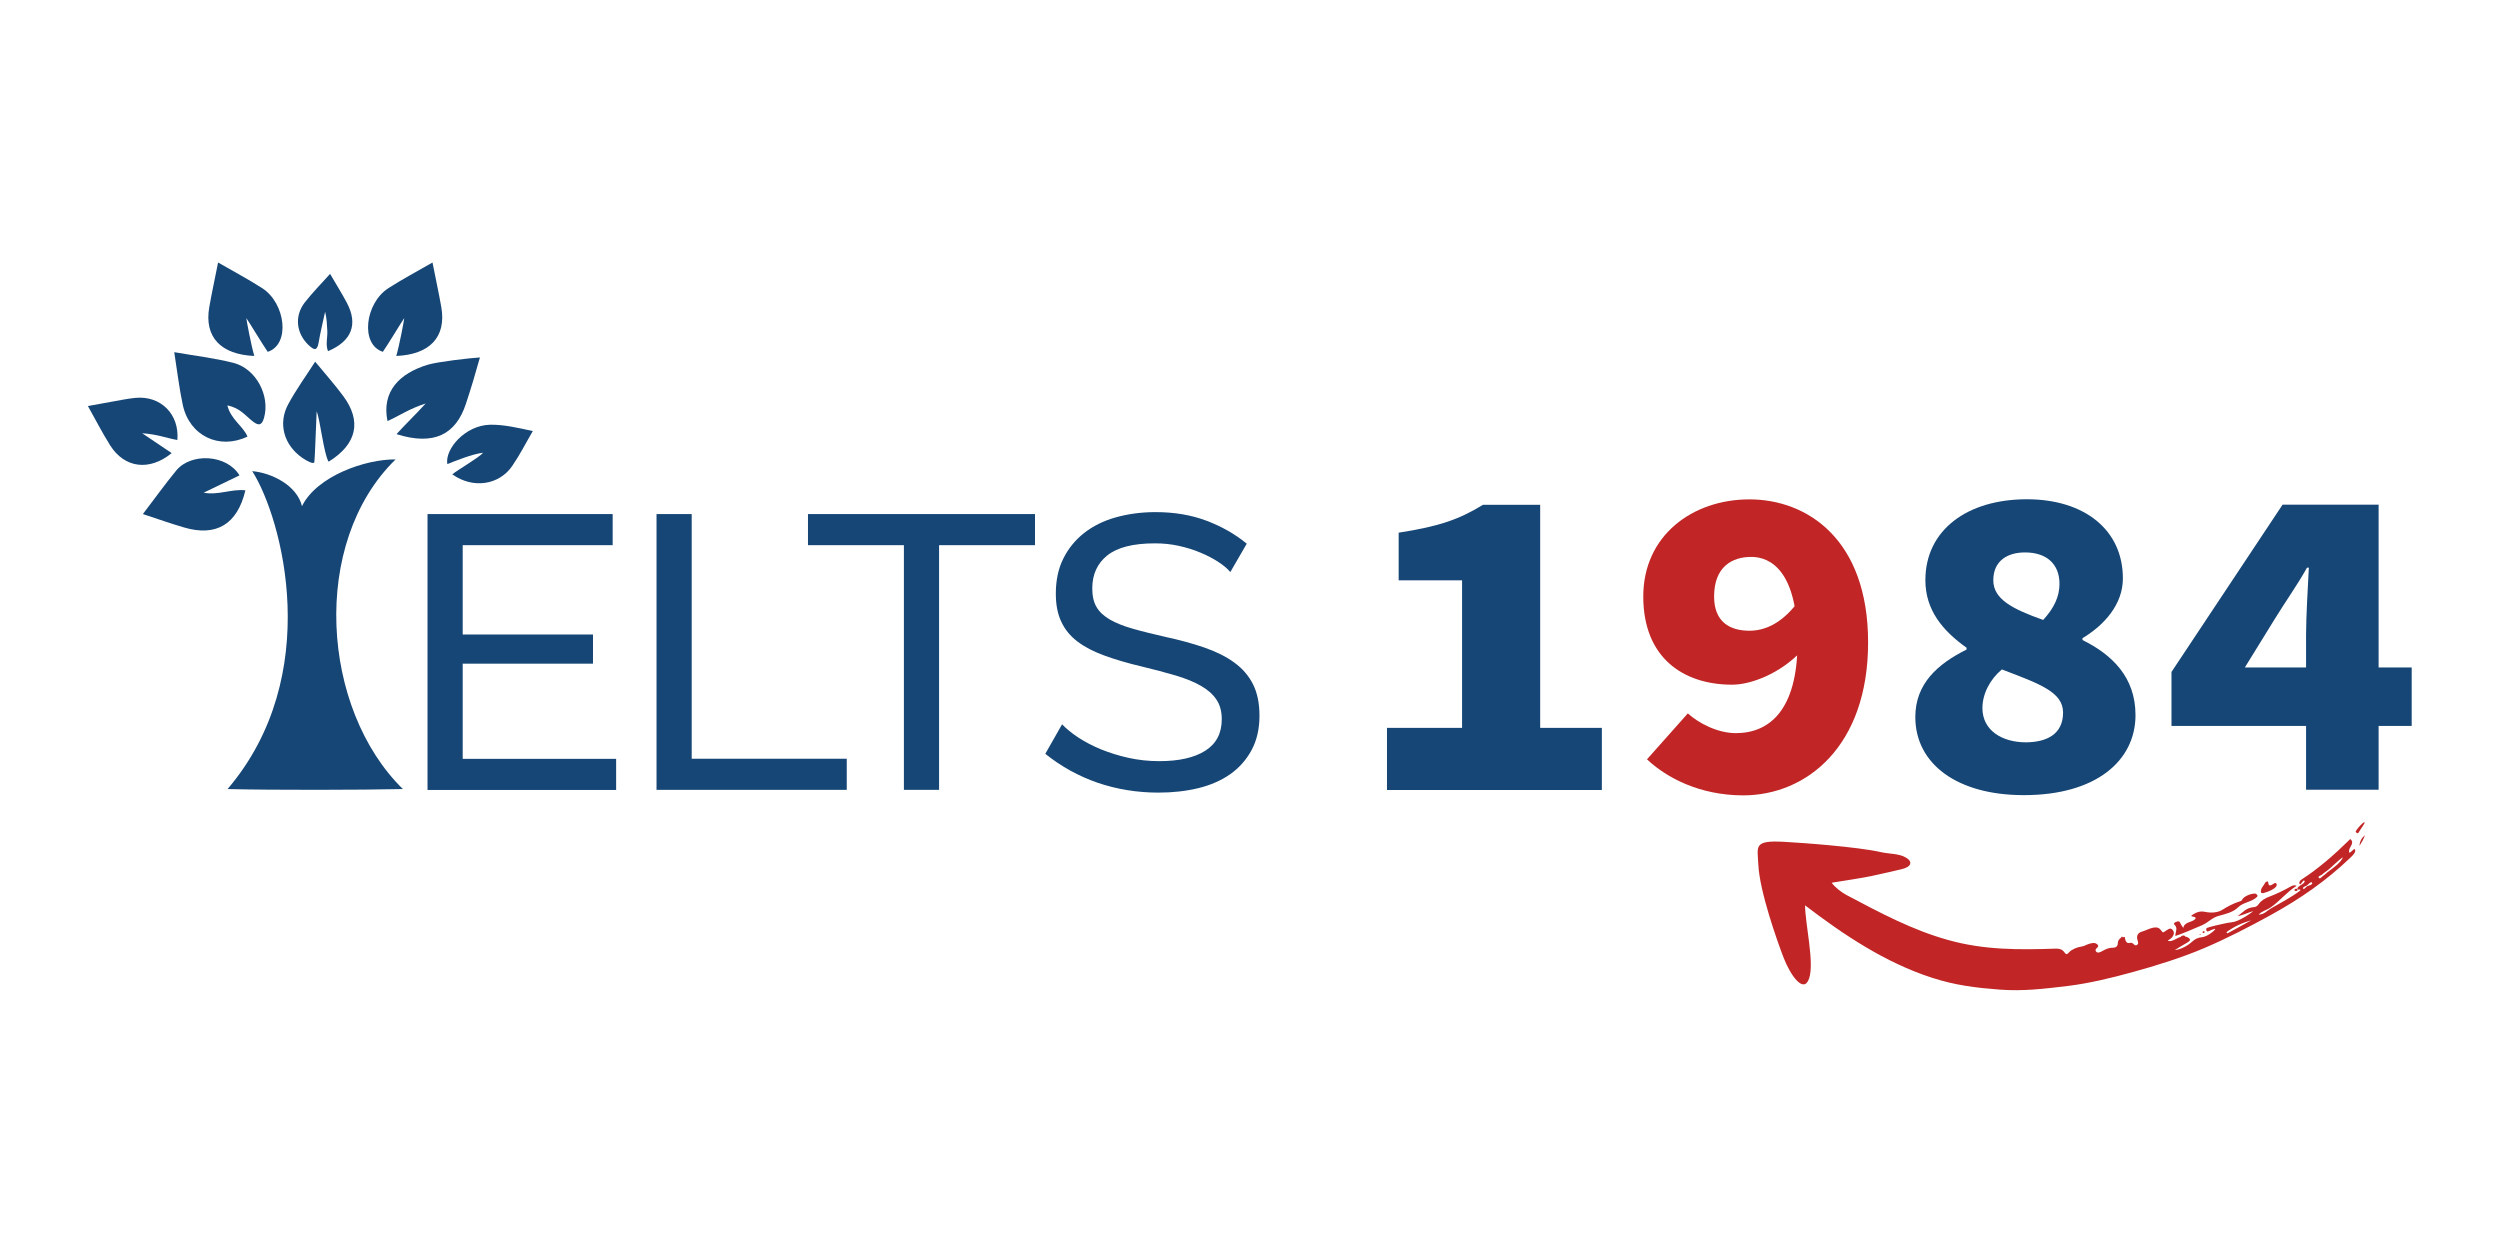 <svg width="200" height="100" viewBox="0 0 200 100" fill="none" xmlns="http://www.w3.org/2000/svg">
<path d="M49.291 60.708V63.197H34.202V41.125H49.013V43.614H37.016V50.76H47.439V53.093H37.016V60.708H49.291Z" fill="#164675"/>
<path d="M52.522 63.188V41.125H55.336V60.699H67.74V63.188H52.522Z" fill="#164675"/>
<path d="M82.8 43.614H75.126V63.188H72.312V43.614H64.638V41.125H82.8V43.614Z" fill="#164675"/>
<path d="M98.426 45.764C98.176 45.47 97.842 45.195 97.426 44.928C97.009 44.662 96.537 44.414 96.019 44.203C95.5 43.982 94.927 43.808 94.316 43.67C93.695 43.532 93.057 43.468 92.39 43.468C90.659 43.468 89.391 43.789 88.586 44.432C87.78 45.075 87.382 45.957 87.382 47.078C87.382 47.675 87.493 48.18 87.725 48.566C87.956 48.961 88.317 49.291 88.808 49.576C89.298 49.852 89.909 50.099 90.641 50.302C91.372 50.513 92.242 50.724 93.242 50.954C94.39 51.202 95.426 51.486 96.361 51.808C97.287 52.129 98.083 52.524 98.74 53.002C99.397 53.48 99.897 54.058 100.24 54.738C100.582 55.418 100.758 56.263 100.758 57.255C100.758 58.311 100.545 59.23 100.129 60.001C99.712 60.782 99.138 61.425 98.426 61.93C97.704 62.435 96.852 62.812 95.871 63.051C94.889 63.289 93.825 63.409 92.677 63.409C90.965 63.409 89.345 63.143 87.808 62.619C86.272 62.086 84.883 61.315 83.624 60.304L84.966 57.944C85.299 58.293 85.735 58.651 86.262 59C86.799 59.349 87.401 59.67 88.076 59.946C88.752 60.222 89.484 60.451 90.27 60.626C91.057 60.8 91.872 60.892 92.733 60.892C94.316 60.892 95.547 60.617 96.426 60.056C97.305 59.496 97.741 58.66 97.741 57.54C97.741 56.915 97.602 56.391 97.315 55.969C97.037 55.546 96.621 55.179 96.074 54.867C95.528 54.554 94.862 54.279 94.056 54.04C93.251 53.801 92.335 53.562 91.316 53.314C90.187 53.048 89.197 52.754 88.345 52.442C87.493 52.129 86.771 51.762 86.197 51.321C85.624 50.889 85.188 50.357 84.901 49.732C84.605 49.108 84.466 48.364 84.466 47.491C84.466 46.435 84.661 45.498 85.059 44.699C85.457 43.89 86.012 43.211 86.716 42.65C87.429 42.09 88.271 41.667 89.252 41.392C90.233 41.116 91.298 40.969 92.446 40.969C93.945 40.969 95.306 41.199 96.519 41.658C97.731 42.117 98.805 42.724 99.74 43.495L98.426 45.764Z" fill="#164675"/>
<path d="M110.949 58.229H116.966V46.426H111.893V42.614C115.161 42.109 116.753 41.539 118.642 40.382H123.214V58.229H128.148V63.198H110.958V58.229H110.949Z" fill="#164675"/>
<path d="M131.759 60.746L135.026 57.072C135.896 57.861 137.414 58.651 138.868 58.651C141.515 58.651 143.802 56.851 143.802 51.386C143.802 45.7 141.663 44.552 140.099 44.552C138.609 44.552 137.128 45.305 137.128 47.721C137.128 49.733 138.359 50.458 139.96 50.458C141.191 50.458 142.496 49.88 143.728 48.3L144.015 52.185C142.422 53.838 140.136 54.775 138.572 54.775C134.656 54.775 131.462 52.617 131.462 47.721C131.462 42.825 135.415 39.95 139.951 39.95C144.551 39.95 149.448 43.119 149.448 51.395C149.448 59.671 144.551 63.63 139.442 63.63C136.007 63.621 133.36 62.252 131.759 60.746Z" fill="#C12525"/>
<path d="M153.225 57.365C153.225 54.702 155.002 53.122 157.325 51.965V51.818C155.4 50.449 154.03 48.796 154.03 46.417C154.03 42.384 157.399 39.941 162.148 39.941C166.749 39.941 169.831 42.384 169.831 46.27C169.831 48.355 168.341 50.008 166.601 51.055V51.202C168.989 52.387 170.84 54.187 170.84 57.209C170.84 60.883 167.647 63.611 161.926 63.611C156.566 63.621 153.225 61.104 153.225 57.365ZM165.045 57.007C165.045 55.354 163.157 54.702 160.149 53.554C159.204 54.343 158.594 55.501 158.594 56.649C158.594 58.449 160.186 59.386 162.074 59.386C163.74 59.377 165.045 58.734 165.045 57.007ZM164.759 46.711C164.759 45.131 163.74 44.194 162 44.194C160.621 44.194 159.464 44.846 159.464 46.426C159.464 47.941 161.019 48.731 163.453 49.595C164.323 48.658 164.759 47.721 164.759 46.711Z" fill="#164675"/>
<path d="M184.485 50.816C184.485 49.273 184.633 46.968 184.707 45.415H184.559C183.8 46.784 182.819 48.153 181.986 49.512L179.588 53.397H192.936V58.073H173.719V53.756L182.606 40.373H190.289V63.18H184.485V50.816Z" fill="#164675"/>
<path d="M149.708 70.085C149.06 70.223 147.356 70.489 146.533 70.618C146.801 70.995 147.347 71.408 147.736 71.61C150.393 73.015 152.975 74.402 155.854 75.201C158.733 76.01 161.519 75.991 164.481 75.89C164.722 75.881 164.981 75.945 165.129 76.157C165.278 76.368 165.342 76.395 165.537 76.175C165.731 75.954 166.185 75.771 166.472 75.734C166.749 75.697 166.814 75.615 167.055 75.532C167.296 75.449 167.601 75.358 167.805 75.569C168.008 75.789 167.536 75.872 167.666 76.092C167.786 76.304 168.036 76.175 168.24 76.056C168.443 75.936 168.749 75.808 169.008 75.817C169.267 75.826 169.425 75.707 169.425 75.449C169.425 75.192 169.665 74.963 169.878 74.972C170.091 74.981 169.961 74.889 169.998 75.073C170.036 75.266 170.128 75.514 170.397 75.431C170.665 75.348 170.73 75.725 170.943 75.606C171.156 75.486 170.998 75.293 170.97 75.064C170.943 74.834 171.044 74.623 171.331 74.54C171.618 74.457 171.979 74.264 172.276 74.209C172.572 74.154 172.757 74.237 172.905 74.448C173.053 74.659 173.044 74.595 173.248 74.476C173.461 74.356 173.636 74.145 173.84 74.43C174.044 74.715 173.757 75.036 173.581 75.146C173.405 75.257 173.359 75.257 173.553 75.284C173.747 75.312 174.062 75.128 174.275 75.018C174.497 74.907 174.84 74.862 175.071 75.018C175.303 75.174 175.192 75.284 174.942 75.431C174.682 75.578 174.247 75.826 173.979 76.01C174.46 75.964 175.006 75.661 175.33 75.367C175.654 75.073 175.83 75.018 176.191 74.972C176.552 74.926 177.08 74.54 177.2 74.356C177.321 74.173 176.636 74.549 176.599 74.522C176.562 74.494 176.534 74.485 176.506 74.43C176.478 74.384 176.515 74.246 176.543 74.237C177.006 74.081 177.58 73.961 178.006 73.87C178.431 73.769 178.589 73.824 178.996 73.658C179.403 73.484 179.903 73.19 180.264 72.887C179.838 73.006 179.45 73.208 179.005 73.3C179.487 72.942 179.672 72.629 180.338 72.565C180.449 72.556 180.57 72.519 180.727 72.29C180.884 72.06 181.199 71.849 181.625 71.702C182.051 71.546 182.801 71.187 183.273 70.912C183.365 70.857 183.606 70.765 183.717 70.875C182.958 71.344 182.384 72.088 181.653 72.593C181.319 72.822 180.968 72.868 180.69 73.171C181.153 73.153 181.31 72.887 181.69 72.666C182.458 72.216 183.263 71.812 183.985 71.27C184.013 71.252 184.05 71.197 184.013 71.16C183.976 71.123 183.911 71.206 183.874 71.169C183.837 71.132 183.754 71.132 183.8 71.05C183.847 70.967 183.939 70.884 184.032 70.829C184.124 70.774 184.448 70.6 184.356 70.462C184.263 70.324 184.078 70.802 183.995 70.737C183.902 70.682 183.939 70.48 184.124 70.361C185.448 69.507 186.716 68.404 187.855 67.284C187.92 67.219 188.012 67.1 188.058 67.146C188.382 67.495 187.91 67.752 187.92 68.11C187.929 68.459 188.345 67.752 188.41 67.973C188.466 68.193 188.244 68.404 188.058 68.588C186.124 70.443 184.013 71.913 181.634 73.217C179.949 74.145 178.135 75.082 176.349 75.844C174.562 76.607 172.433 77.268 170.656 77.755C168.878 78.251 167.073 78.673 165.435 78.876C163.426 79.114 161.89 79.307 159.973 79.169C158.057 79.022 156.437 78.829 154.54 78.214C150.809 77.002 147.495 74.788 144.404 72.427C144.422 73.971 145.163 77.011 144.728 78.278C144.292 79.555 143.219 77.984 142.7 76.643C142.182 75.302 140.756 71.288 140.664 69.139C140.599 67.706 140.257 67.201 142.756 67.348C144.107 67.421 148.606 67.743 150.495 68.175C151.152 68.322 151.92 68.276 152.475 68.606C153.031 68.928 152.92 69.341 152.17 69.525C151.42 69.699 150.744 69.865 149.708 70.085ZM185.902 70.03C186.059 69.938 186.059 69.874 186.327 69.681C186.596 69.488 187.29 68.992 187.438 68.579C187.086 68.79 186.503 69.396 186.244 69.598C185.985 69.8 185.939 69.8 185.809 69.929C185.689 70.058 185.402 70.085 185.504 70.223C185.605 70.37 185.744 70.122 185.902 70.03ZM184.578 70.894C184.67 70.857 185.059 70.774 184.967 70.618C184.874 70.471 184.633 70.792 184.55 70.838C184.467 70.884 184.171 70.976 184.254 71.096C184.337 71.197 184.495 70.93 184.578 70.894ZM178.144 74.549C178.098 74.586 178.163 74.687 178.218 74.659C178.857 74.329 179.477 73.961 180.107 73.621C179.385 73.824 178.755 74.108 178.144 74.549Z" fill="#C12525"/>
<path d="M174.664 74.237C174.738 73.741 175.377 73.796 175.608 73.53C175.839 73.263 175.062 73.392 175.386 73.19C175.701 72.988 175.988 72.859 176.413 72.951C176.839 73.043 177.413 73.034 177.802 72.776C178.191 72.519 178.737 72.253 179.089 72.143C179.45 72.032 179.274 72.051 179.468 71.849C179.663 71.647 180.079 71.5 180.301 71.49C180.523 71.481 180.486 71.509 180.579 71.61C180.671 71.702 180.505 71.794 180.477 71.821C180.449 71.858 180.44 71.858 180.422 71.867C179.968 72.198 179.459 72.189 179.042 72.593C178.616 72.997 178.052 73.116 177.487 73.272C176.923 73.429 176.728 73.768 176.145 74.026C175.553 74.274 174.692 74.659 174.025 74.88C174.034 74.485 174.266 74.255 173.923 73.934C173.877 73.888 173.997 73.768 174.09 73.75C174.183 73.732 174.303 73.64 174.386 73.778C174.46 73.925 174.553 74.099 174.664 74.237Z" fill="#C12525"/>
<path d="M182.125 70.719C182.255 71.058 181.366 71.371 181.116 71.435C180.857 71.499 180.848 71.371 180.885 71.187C180.922 71.003 181.153 70.764 181.199 70.645C181.246 70.526 181.449 70.48 181.449 70.544C181.505 71.26 181.995 70.388 182.125 70.719Z" fill="#C12525"/>
<path d="M189.16 65.787C189.234 65.842 188.78 66.412 188.734 66.531C188.688 66.66 188.586 66.697 188.512 66.614C188.438 66.531 188.438 66.531 188.521 66.403C188.605 66.274 189.067 65.723 189.16 65.787Z" fill="#C12525"/>
<path d="M189.197 66.808C189.095 67.129 188.928 67.396 188.752 67.68C188.789 67.304 188.91 67.056 189.197 66.808Z" fill="#C12525"/>
<path d="M174.488 74.927C174.516 74.854 174.59 74.863 174.655 74.844C174.719 74.835 174.821 74.854 174.803 74.936C174.784 75.01 174.701 75.028 174.627 75.046C174.553 75.065 174.46 75.001 174.488 74.927Z" fill="#C12525"/>
<path d="M183.8 71.215C183.782 71.289 183.615 71.316 183.569 71.234C183.523 71.151 183.643 71.087 183.708 71.096C183.773 71.105 183.828 71.142 183.8 71.215Z" fill="#C12525"/>
<path d="M169.684 75.01C169.693 74.972 169.731 74.926 169.777 74.935C169.824 74.954 169.787 75.037 169.749 75.047C169.712 75.065 169.675 75.037 169.684 75.01Z" fill="#C12525"/>
<path d="M176.367 74.595C176.339 74.641 176.238 74.669 176.21 74.604C176.173 74.549 176.256 74.485 176.312 74.494C176.349 74.503 176.395 74.549 176.367 74.595Z" fill="#C12525"/>
<path d="M175.988 74.799C175.979 74.799 175.951 74.78 175.951 74.771C175.96 74.752 176.007 74.743 176.025 74.743C176.044 74.743 176.063 74.762 176.063 74.771C176.053 74.78 176.007 74.799 175.988 74.799Z" fill="#C12525"/>
<path d="M35.785 37.13C36.349 36.9 37.821 36.303 38.654 36.22C38.266 36.643 36.599 37.598 36.183 37.947C37.849 39.132 39.932 38.801 40.978 37.277C41.58 36.404 42.061 35.449 42.626 34.484C41.468 34.236 40.302 33.952 39.191 33.979C37.21 34.034 35.581 35.917 35.785 37.13Z" fill="#164675"/>
<path d="M31.647 36.753C29.241 36.726 25.343 38.085 24.159 40.492C23.761 38.866 21.817 37.846 20.178 37.69C22.604 41.511 25.945 54.049 18.206 63.124C21.826 63.216 28.981 63.198 32.23 63.124C25.695 56.722 24.788 43.449 31.647 36.753Z" fill="#164675"/>
<path d="M19.16 38.029C18.197 38.498 17.243 38.957 16.29 39.416C17.475 39.637 18.502 39.104 19.632 39.224C18.993 41.942 17.299 42.953 14.735 42.2C13.661 41.887 12.597 41.511 11.43 41.125C12.365 39.903 13.198 38.737 14.105 37.635C15.281 36.211 18.132 36.339 19.16 38.029Z" fill="#164675"/>
<path d="M30.628 28.146C31.138 27.402 31.998 25.951 32.341 25.446C32.313 25.703 31.961 27.586 31.702 28.477C34.35 28.367 35.729 26.989 35.303 24.564C35.099 23.397 34.84 22.231 34.6 21C33.378 21.707 32.193 22.332 31.064 23.058C29.194 24.27 28.805 27.558 30.628 28.146Z" fill="#164675"/>
<path d="M21.418 28.146C20.909 27.402 20.048 25.951 19.705 25.446C19.733 25.703 20.085 27.586 20.344 28.477C17.697 28.367 16.317 26.989 16.743 24.564C16.947 23.397 17.206 22.231 17.447 21C18.669 21.707 19.854 22.332 20.983 23.058C22.853 24.27 23.241 27.558 21.418 28.146Z" fill="#164675"/>
<path d="M24.204 36.642C24.583 36.899 25.111 37.175 25.148 36.963C25.194 36.706 25.278 34.006 25.333 32.913C25.611 33.556 25.898 36.284 26.287 36.936C28.555 35.54 28.962 33.693 27.444 31.663C26.759 30.745 26 29.881 25.213 28.935C24.482 30.074 23.704 31.149 23.075 32.306C22.204 33.877 22.723 35.631 24.204 36.642Z" fill="#164675"/>
<path d="M24.704 27.623C25.13 28.018 25.371 28.101 25.491 27.403C25.63 26.576 25.834 25.759 26.009 24.941C26.139 25.456 26.158 25.97 26.185 26.475C26.213 27.008 26.028 27.559 26.241 28.092C28.129 27.302 28.657 25.961 27.759 24.243C27.352 23.472 26.88 22.728 26.407 21.91C25.713 22.682 25 23.407 24.38 24.197C23.529 25.3 23.705 26.687 24.704 27.623Z" fill="#164675"/>
<path d="M37.266 32.325C37.701 31.002 38.006 29.992 38.395 28.596C37.571 28.642 34.998 28.945 34.239 29.174C31.934 29.863 30.518 31.342 30.999 33.684C31.962 33.262 32.684 32.72 34.054 32.279C33.165 33.253 32.406 33.969 31.721 34.731C34.739 35.687 36.47 34.731 37.266 32.325Z" fill="#164675"/>
<path d="M8.81 35.624C8.181 34.623 7.635 33.557 7.033 32.483C7.727 32.354 8.32 32.244 8.903 32.143C9.542 32.032 10.181 31.895 10.819 31.831C12.856 31.628 14.364 33.144 14.189 35.201C13.309 35.045 12.597 34.742 11.375 34.66C12.309 35.293 13.013 35.762 13.735 36.249C11.948 37.709 9.958 37.452 8.81 35.624Z" fill="#164675"/>
<path d="M19.799 34.925C19.438 34.071 18.484 33.584 18.188 32.436C19.188 32.619 19.65 33.272 20.234 33.721C20.724 34.098 20.956 34.006 21.122 33.428C21.622 31.673 20.493 29.487 18.669 29.028C17.142 28.642 15.559 28.458 13.939 28.174C14.18 29.698 14.337 31.058 14.624 32.399C15.161 34.87 17.54 36.009 19.799 34.925Z" fill="#164675"/>
</svg>
